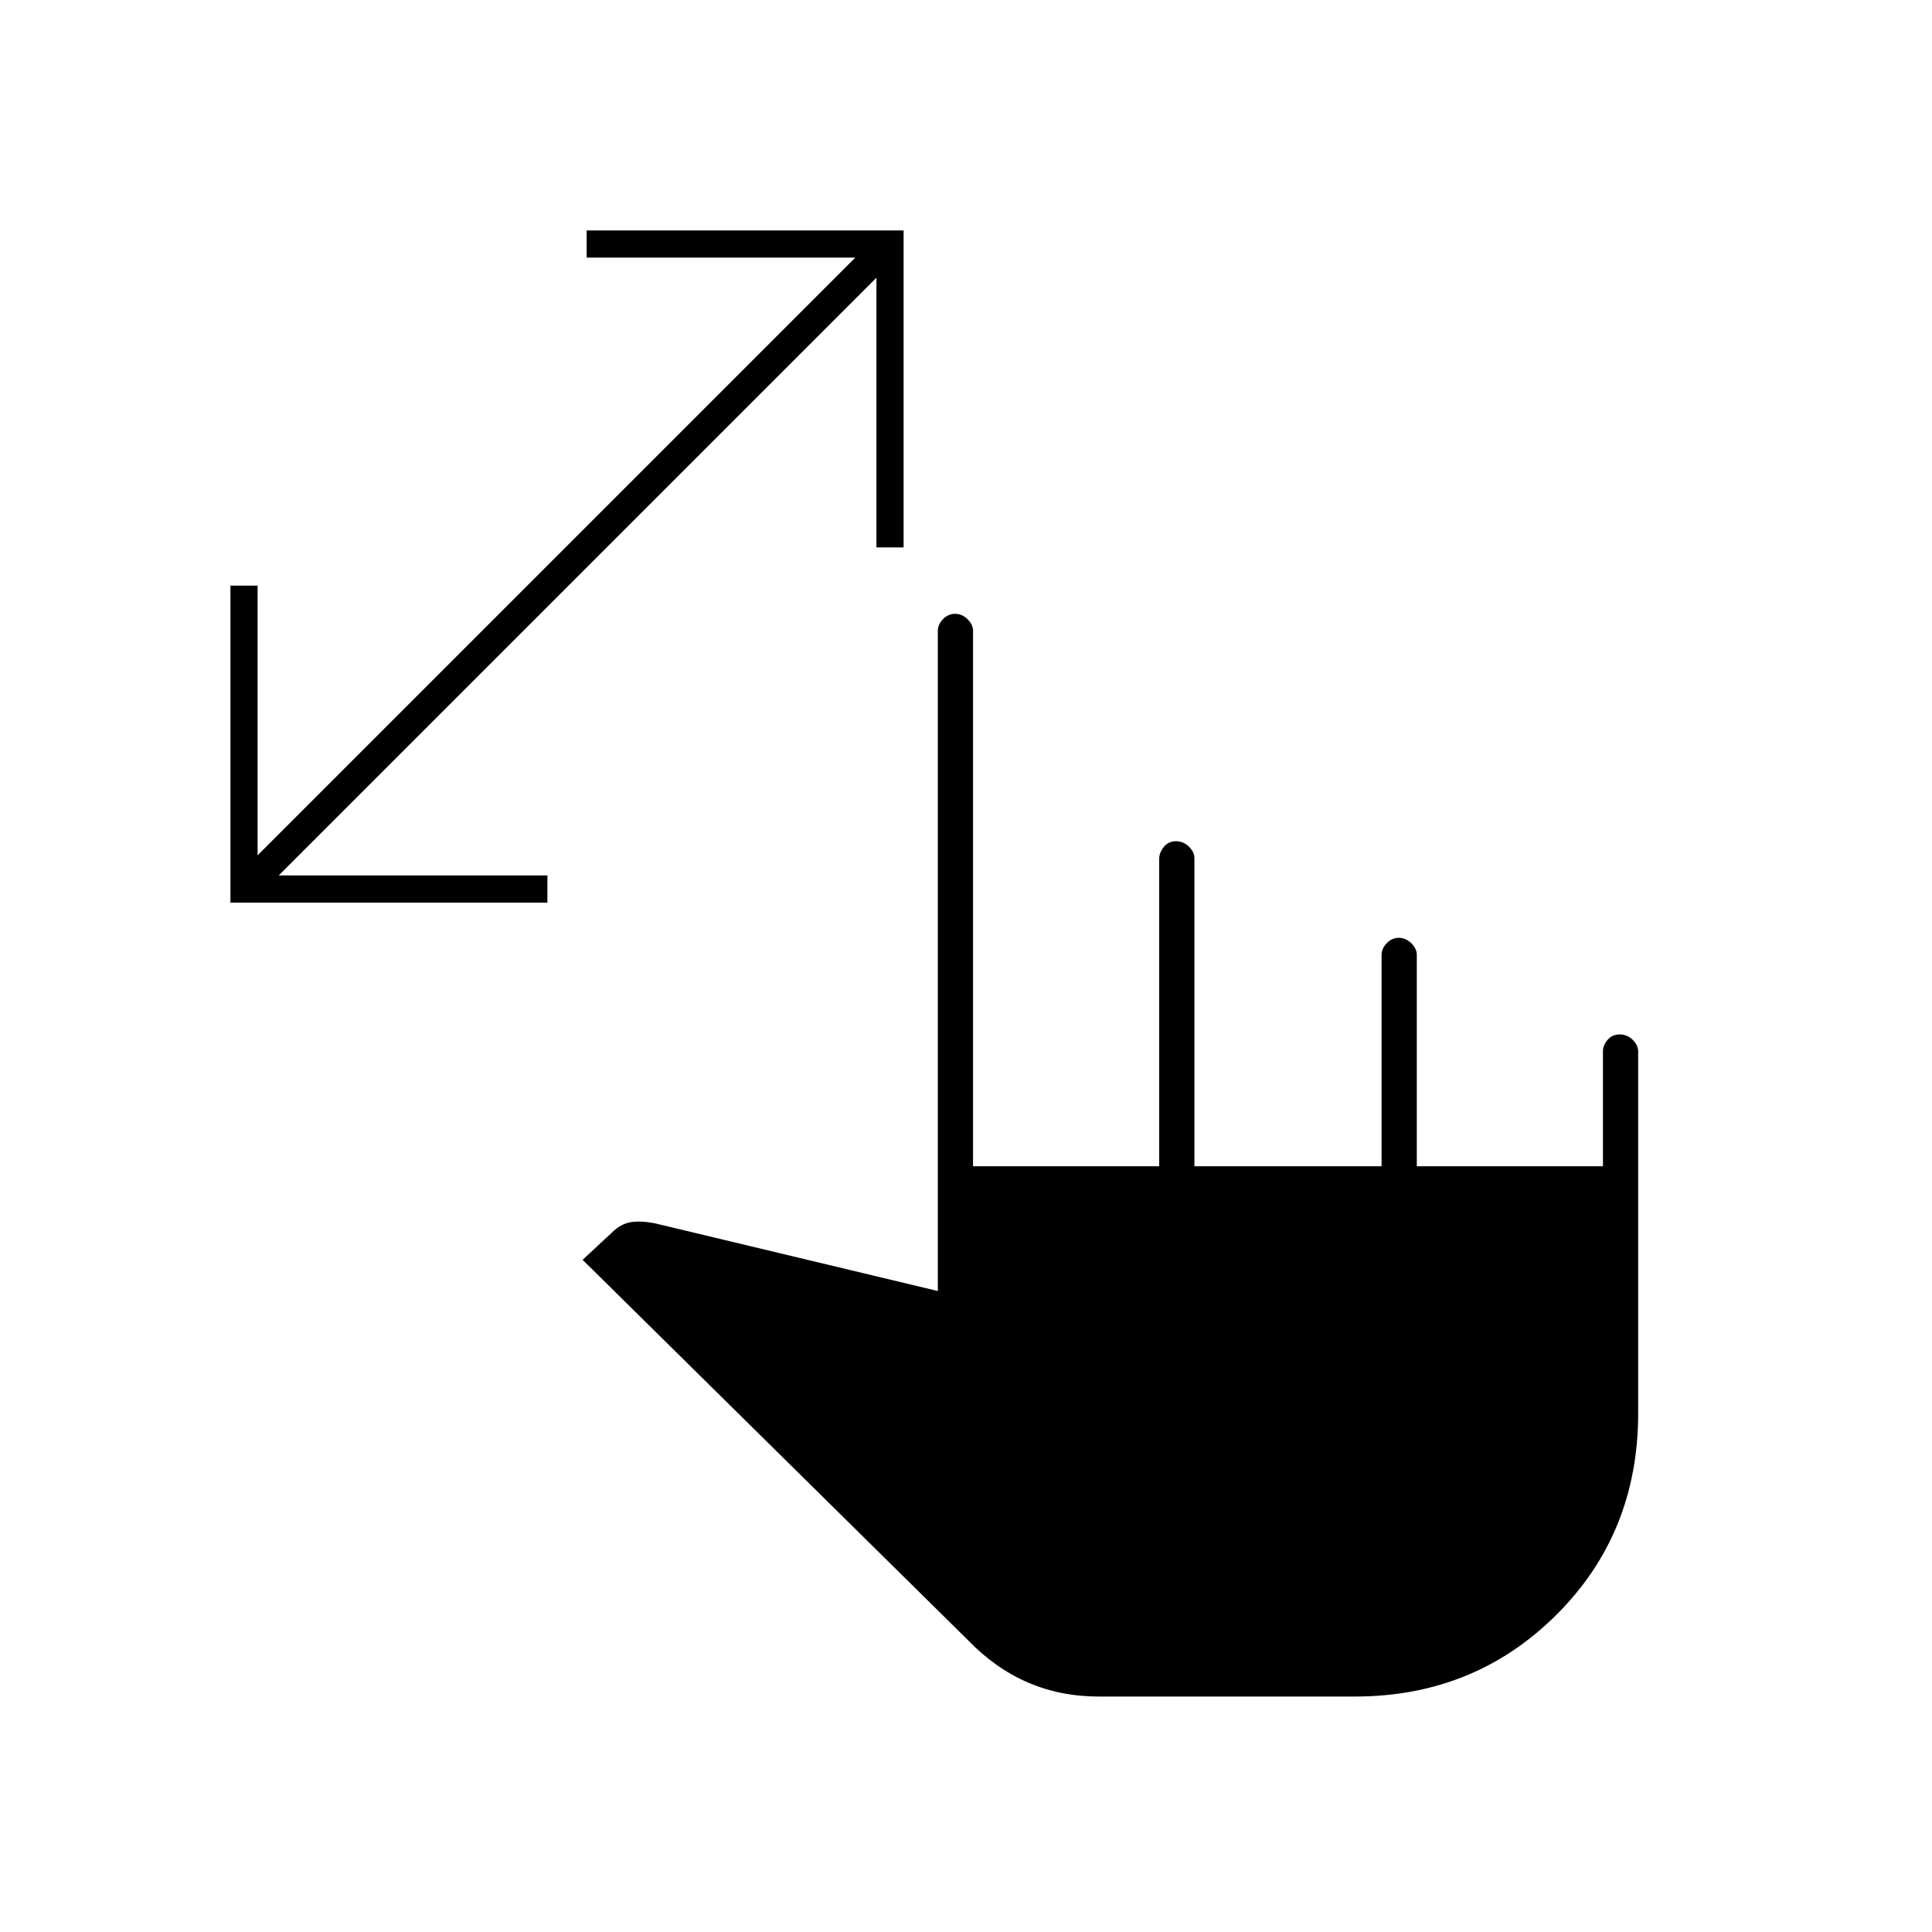 <svg xmlns="http://www.w3.org/2000/svg" height="20" viewBox="0 -960 960 960" width="20"><path d="M435.5-688v-134l-297 297H272v13.5H114.5V-669H128v134l297-297H291.5v-13.5H449V-688h-13.5Zm110.45 571q-19.01 0-35.23-7-16.22-7-29.72-21L289.5-334l14.5-13.5q4.5-4.5 9.75-5.25T326-352l140 33.5v-328q0-3.17 2.57-5.84 2.58-2.66 6-2.66 3.43 0 6.18 2.66 2.75 2.67 2.75 5.84v266H576v-152.74q0-3.14 2.32-5.95 2.33-2.81 6-2.81 3.68 0 6.43 2.66 2.75 2.67 2.75 5.84v153h93v-105q0-3.17 2.57-5.84 2.58-2.66 6-2.66 3.43 0 6.18 2.66 2.75 2.67 2.75 5.84v105h92.5v-57q0-3.17 2.32-5.84 2.33-2.66 6-2.66 3.68 0 6.43 2.66 2.75 2.67 2.75 5.84v179.71q0 59.79-40.75 100.29Q732.5-117 673.2-117H545.95Z"/></svg>